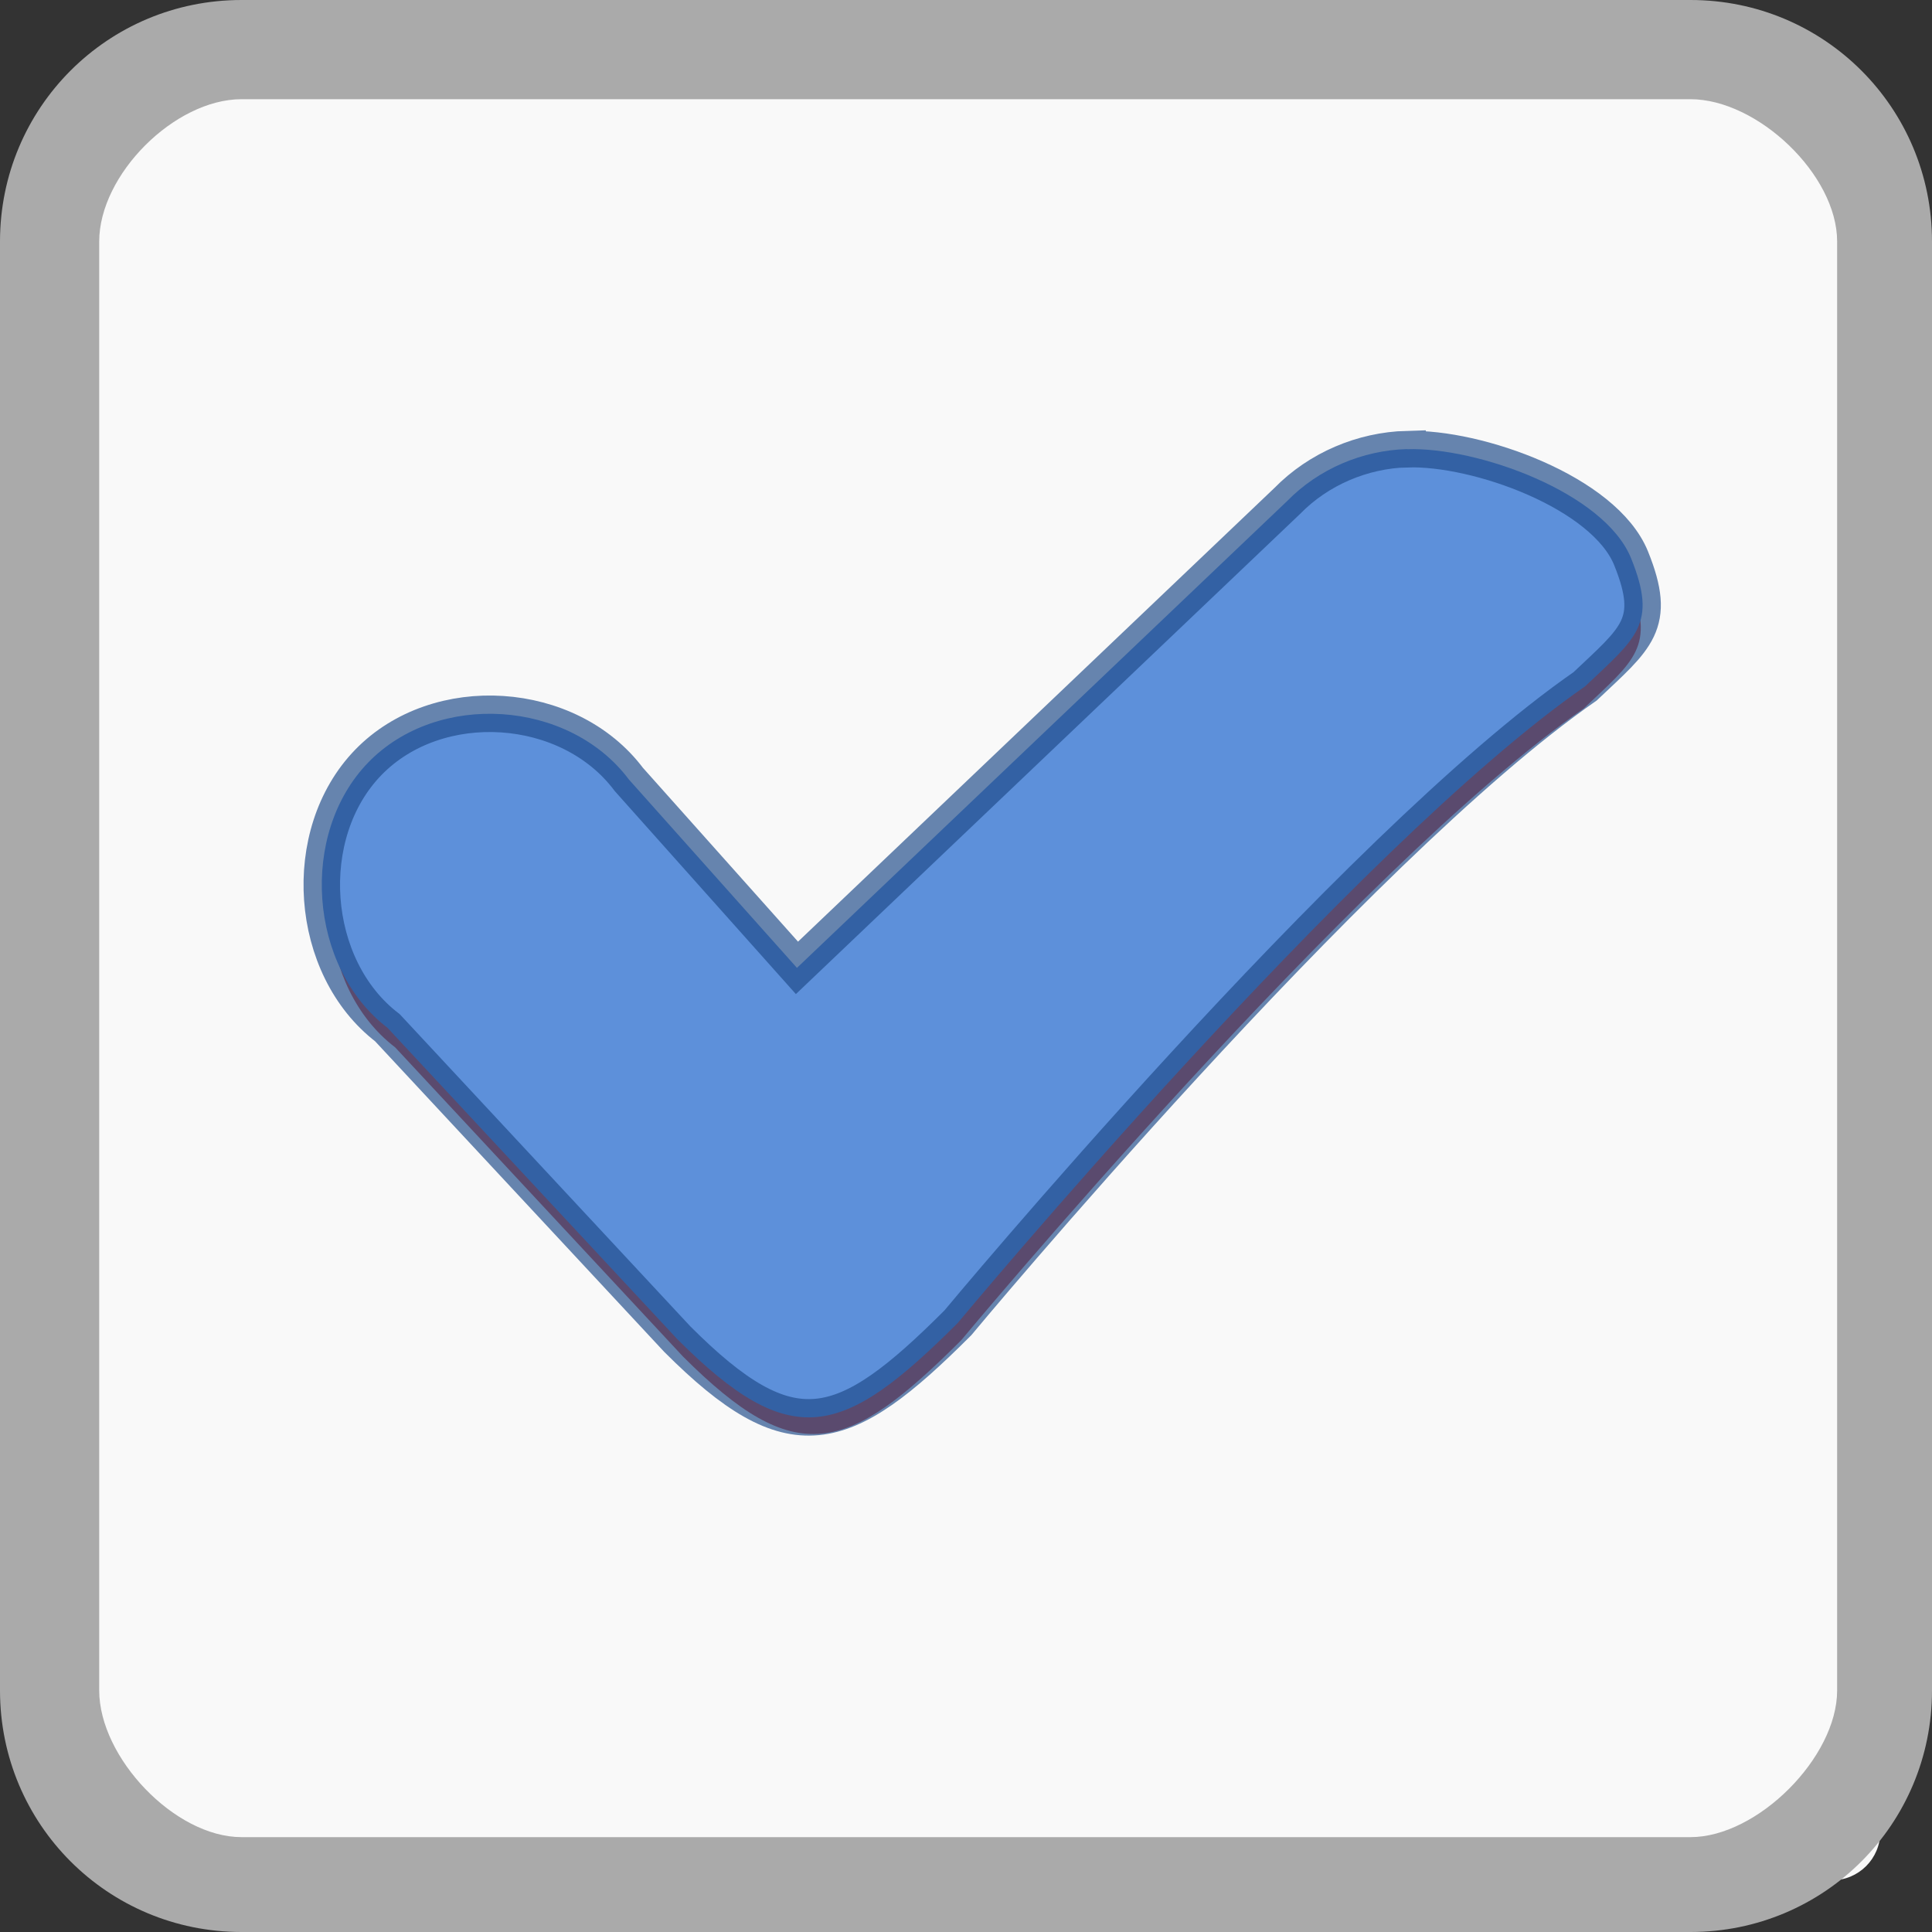 <?xml version="1.0" encoding="UTF-8" standalone="no"?>
<svg
   xmlns:dc="http://purl.org/dc/elements/1.1/"
   xmlns:cc="http://creativecommons.org/ns#"
   xmlns:rdf="http://www.w3.org/1999/02/22-rdf-syntax-ns#"
   xmlns:svg="http://www.w3.org/2000/svg"
   xmlns="http://www.w3.org/2000/svg"
   xmlns:sodipodi="http://sodipodi.sourceforge.net/DTD/sodipodi-0.dtd"
   xmlns:inkscape="http://www.inkscape.org/namespaces/inkscape"
   viewBox="0 0 40 40"
   id="svg2"
   version="1.1"
   inkscape:version="0.48.4 r9939"
   width="100%"
   height="100%"
   sodipodi:docname="grid-selection-checked.svg">
  <rect x="0" y="0" width="40" height="40" fill="#333333" stroke="none"/>
  <defs
     id="defs14" />
  <sodipodi:namedview
     pagecolor="#ffffff"
     bordercolor="#666666"
     borderopacity="1"
     objecttolerance="10"
     gridtolerance="10"
     guidetolerance="10"
     inkscape:pageopacity="0"
     inkscape:pageshadow="2"
     inkscape:window-width="640"
     inkscape:window-height="480"
     id="namedview12"
     showgrid="false"
     inkscape:zoom="5.9"
     inkscape:cx="20"
     inkscape:cy="20"
     inkscape:window-x="0"
     inkscape:window-y="23"
     inkscape:window-maximized="0"
     inkscape:current-layer="svg2" />
  <rect
     id="rect6"
     style="fill:#f9f9f9"
     height="37.5"
     rx="1"
     y="1.429"
     x="1.429"
     width="37.5" />
  <path
     inkscape:connector-curvature="0"
     id="path8"
     d="M 5,0 C 2.23,0 0,2.23 0,5 l 0,30 c 0,2.77 2.23,5 5,5 l 30,0 c 2.77,0 5,-2.23 5,-5 L 40,5 C 40,2.23 37.77,0 35,0 z m 0,2.054 30,0 c 1.385,0 3.036,1.561 3.036,2.946 l 0,30 c 0,1.385 -1.651,3.036 -3.036,3.036 l -30,0 C 3.615,38.036 2.054,36.385 2.054,35 l 0,-30 C 2.054,3.615 3.615,2.054 5,2.054 z"
     style="fill:#aaaaaa" />
  <path
     inkscape:connector-curvature="0"
     id="path10"
     d="m 29.134,9.796 c -0.915,0.025 -1.818,0.406 -2.464,1.067 L 16.596,20.454 13.141,16.582 c -1.23,-1.64 -3.926,-1.816 -5.352,-0.35 -1.425,1.466 -1.228,4.213 0.392,5.452 l 5.958,6.4 c 2.342,2.342 3.398,2.029 5.762,-0.336 0,0 8.126,-9.776 12.889,-13.08 1.053,-0.998 1.492,-1.276 0.944,-2.631 -0.548,-1.355 -3.165,-2.29 -4.602,-2.241 z"
     style="line-height:normal;color:#000000;fill:#d64937" />
  <g
     transform="matrix(2.519,0,0,2.519,-0.221,-2611.17)"
     id="g4"
     style="fill:#5d90da;fill-opacity:1;fill-rule:evenodd;stroke:#1f4b8a;stroke-width:0.3;stroke-miterlimit:4;stroke-opacity:0.668;stroke-dasharray:none">
    <path
       inkscape:connector-curvature="0"
       style="line-height:normal;color:#000000;fill:#5d90da;fill-opacity:1;fill-rule:evenodd;stroke:#1f4b8a;stroke-width:0.3;stroke-miterlimit:4;stroke-opacity:0.668;stroke-dasharray:none"
       d="m 11.653,1040.281 c -0.366,0.01 -0.727,0.162 -0.986,0.427 l -4.029,3.837 -1.382,-1.549 c -0.492,-0.656 -1.571,-0.727 -2.141,-0.14 -0.57,0.587 -0.491,1.685 0.157,2.181 l 2.383,2.56 c 0.937,0.937 1.359,0.812 2.305,-0.134 0,0 3.25,-3.91 5.156,-5.232 0.421,-0.399 0.597,-0.51 0.378,-1.052 -0.219,-0.542 -1.266,-0.916 -1.841,-0.897 z"
       id="path6" />
  </g>
</svg>
